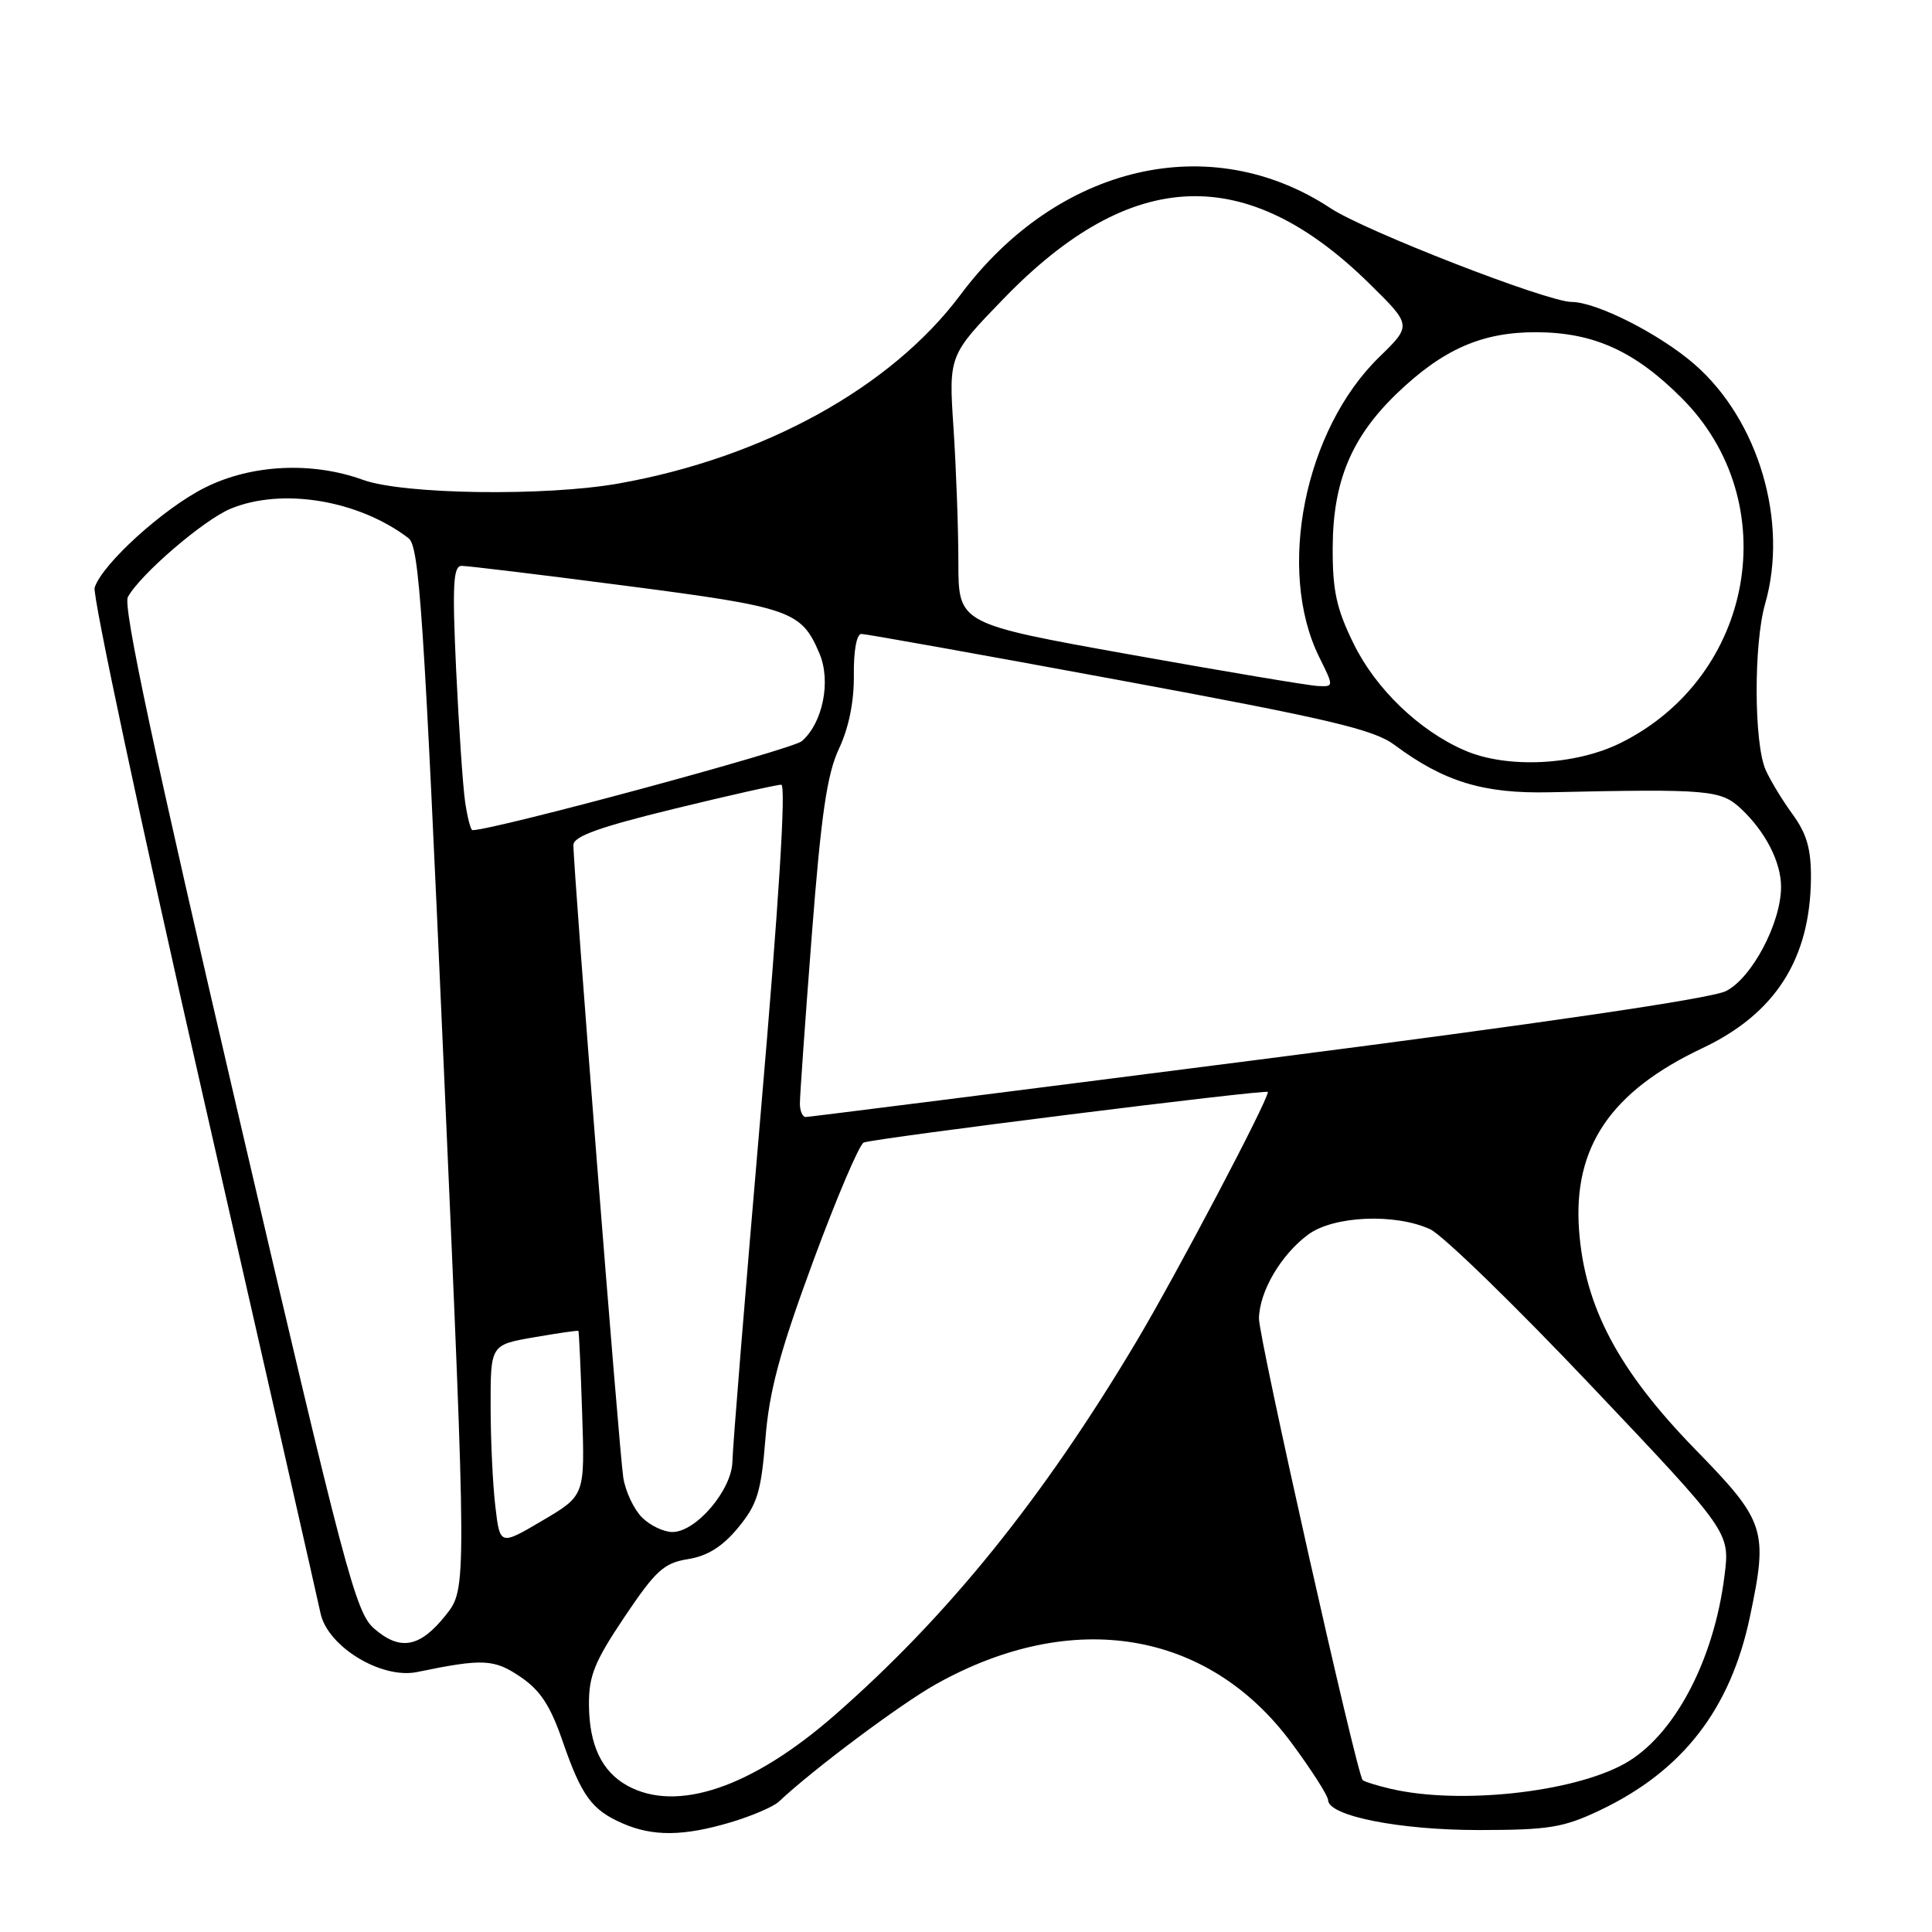 <?xml version="1.0" encoding="UTF-8" standalone="no"?>
<!DOCTYPE svg PUBLIC "-//W3C//DTD SVG 1.1//EN" "http://www.w3.org/Graphics/SVG/1.1/DTD/svg11.dtd" >
<svg xmlns="http://www.w3.org/2000/svg" xmlns:xlink="http://www.w3.org/1999/xlink" version="1.1" viewBox="0 0 256 256">
 <g >
 <path fill="currentColor"
d=" M 96.77 241.48 C 99.60 240.64 102.49 239.40 103.20 238.73 C 107.66 234.51 119.34 225.78 124.01 223.17 C 142.12 213.03 160.11 216.01 171.16 230.98 C 173.81 234.57 175.98 237.96 175.98 238.53 C 176.02 240.63 185.48 242.50 196.00 242.49 C 205.25 242.48 207.16 242.17 212.00 239.87 C 222.97 234.65 229.30 226.48 231.88 214.20 C 234.30 202.71 233.94 201.59 224.65 192.07 C 214.43 181.58 209.96 173.14 209.23 162.96 C 208.44 151.98 213.44 144.62 225.57 138.89 C 235.23 134.33 239.86 127.08 239.96 116.40 C 239.99 112.51 239.41 110.49 237.53 107.90 C 236.16 106.03 234.56 103.38 233.95 102.00 C 232.40 98.45 232.36 85.33 233.89 80.00 C 237.01 69.16 233.03 55.67 224.53 48.27 C 219.92 44.26 211.57 40.02 208.24 40.01 C 205.02 40.00 180.88 30.61 176.32 27.60 C 160.40 17.09 140.13 21.83 127.26 39.07 C 118.11 51.32 101.23 60.64 82.00 64.06 C 72.32 65.79 53.44 65.52 48.12 63.59 C 41.37 61.14 33.35 61.52 27.18 64.60 C 21.71 67.32 13.54 74.73 12.54 77.86 C 12.23 78.86 18.67 109.12 26.87 145.09 C 35.07 181.07 42.09 211.96 42.47 213.76 C 43.41 218.19 50.54 222.53 55.28 221.55 C 64.00 219.75 65.46 219.82 68.96 222.19 C 71.59 223.97 72.93 226.01 74.55 230.72 C 77.05 237.96 78.41 239.83 82.50 241.61 C 86.50 243.36 90.57 243.32 96.77 241.48 Z  M 83.11 236.60 C 79.74 234.73 78.08 231.24 78.04 225.91 C 78.01 222.06 78.77 220.18 82.75 214.25 C 86.89 208.09 87.97 207.10 91.18 206.59 C 93.76 206.17 95.73 204.94 97.81 202.42 C 100.35 199.33 100.85 197.72 101.42 190.67 C 101.93 184.28 103.31 179.16 107.74 167.14 C 110.86 158.69 113.88 151.61 114.45 151.39 C 116.06 150.80 168.00 144.29 168.00 144.69 C 168.00 145.86 155.93 168.77 150.58 177.76 C 138.18 198.57 125.59 214.16 110.62 227.25 C 99.64 236.86 89.67 240.24 83.11 236.60 Z  M 184.20 237.01 C 182.38 236.58 180.75 236.07 180.56 235.87 C 179.75 234.99 166.78 177.23 166.82 174.70 C 166.88 171.13 169.71 166.29 173.32 163.60 C 176.68 161.10 184.84 160.74 189.50 162.88 C 191.15 163.64 200.76 172.98 210.86 183.64 C 229.23 203.02 229.23 203.02 228.51 208.76 C 227.10 220.10 221.78 230.09 215.24 233.71 C 208.29 237.55 193.24 239.15 184.20 237.01 Z  M 49.58 215.80 C 47.12 213.68 45.72 208.39 31.46 147.18 C 20.44 99.89 16.27 80.36 16.94 79.12 C 18.52 76.17 26.93 68.93 30.53 67.42 C 37.34 64.58 47.49 66.25 54.13 71.31 C 55.56 72.39 56.15 81.18 58.81 141.53 C 61.85 210.50 61.85 210.50 59.08 214.00 C 55.65 218.31 53.04 218.80 49.58 215.80 Z  M 65.64 199.65 C 65.30 196.82 65.01 190.83 65.01 186.35 C 65.00 178.20 65.00 178.20 70.75 177.20 C 73.91 176.65 76.56 176.27 76.64 176.35 C 76.72 176.43 76.95 181.38 77.14 187.34 C 77.50 198.17 77.50 198.17 71.88 201.48 C 66.25 204.80 66.25 204.80 65.64 199.65 Z  M 85.06 201.06 C 83.99 199.99 82.88 197.62 82.59 195.81 C 82.06 192.52 75.95 114.91 75.98 111.96 C 76.00 110.82 79.42 109.59 89.25 107.19 C 96.54 105.41 102.96 103.97 103.52 103.98 C 104.18 103.99 103.21 119.51 100.82 147.25 C 98.77 171.04 97.07 191.91 97.05 193.64 C 96.99 197.40 92.24 203.00 89.10 203.00 C 87.94 203.00 86.13 202.13 85.06 201.06 Z  M 105.99 146.25 C 105.98 145.29 106.69 135.28 107.56 124.00 C 108.81 107.87 109.58 102.58 111.18 99.18 C 112.48 96.41 113.18 92.93 113.14 89.43 C 113.10 86.21 113.51 84.00 114.14 84.00 C 114.73 84.00 130.13 86.76 148.35 90.13 C 176.14 95.27 182.03 96.66 184.77 98.70 C 191.33 103.58 196.55 105.18 205.33 104.98 C 226.40 104.52 228.01 104.66 230.68 107.15 C 233.93 110.19 236.00 114.23 236.00 117.51 C 236.00 122.30 232.11 129.64 228.68 131.33 C 226.65 132.33 204.12 135.63 166.50 140.45 C 134.05 144.61 107.16 148.01 106.75 148.01 C 106.34 148.00 105.99 147.21 105.99 146.25 Z  M 61.63 106.25 C 61.33 104.19 60.80 96.31 60.44 88.75 C 59.92 77.55 60.05 75.00 61.15 74.98 C 61.89 74.97 71.72 76.16 83.00 77.63 C 104.86 80.47 106.19 80.94 108.59 86.61 C 110.14 90.27 109.02 95.81 106.24 98.21 C 104.96 99.32 65.43 110.00 62.60 110.00 C 62.37 110.00 61.93 108.31 61.63 106.25 Z  M 194.07 99.43 C 188.06 96.83 182.27 91.26 179.35 85.27 C 177.08 80.65 176.56 78.24 176.59 72.54 C 176.62 63.80 179.07 57.93 185.09 52.14 C 191.20 46.27 196.38 44.00 203.57 44.02 C 211.17 44.05 216.61 46.51 222.83 52.74 C 236.56 66.47 232.49 89.60 214.79 98.42 C 208.75 101.43 199.69 101.87 194.07 99.43 Z  M 149.75 86.73 C 127.00 82.65 127.00 82.65 126.99 74.58 C 126.99 70.13 126.70 62.13 126.35 56.80 C 125.70 47.09 125.70 47.09 133.03 39.53 C 149.90 22.13 165.14 21.53 181.47 37.60 C 187.07 43.11 187.07 43.11 182.76 47.31 C 172.84 56.96 169.12 75.58 174.81 87.08 C 176.75 91.00 176.75 91.00 174.62 90.90 C 173.46 90.85 162.26 88.97 149.75 86.73 Z "/>
</g>
</svg>